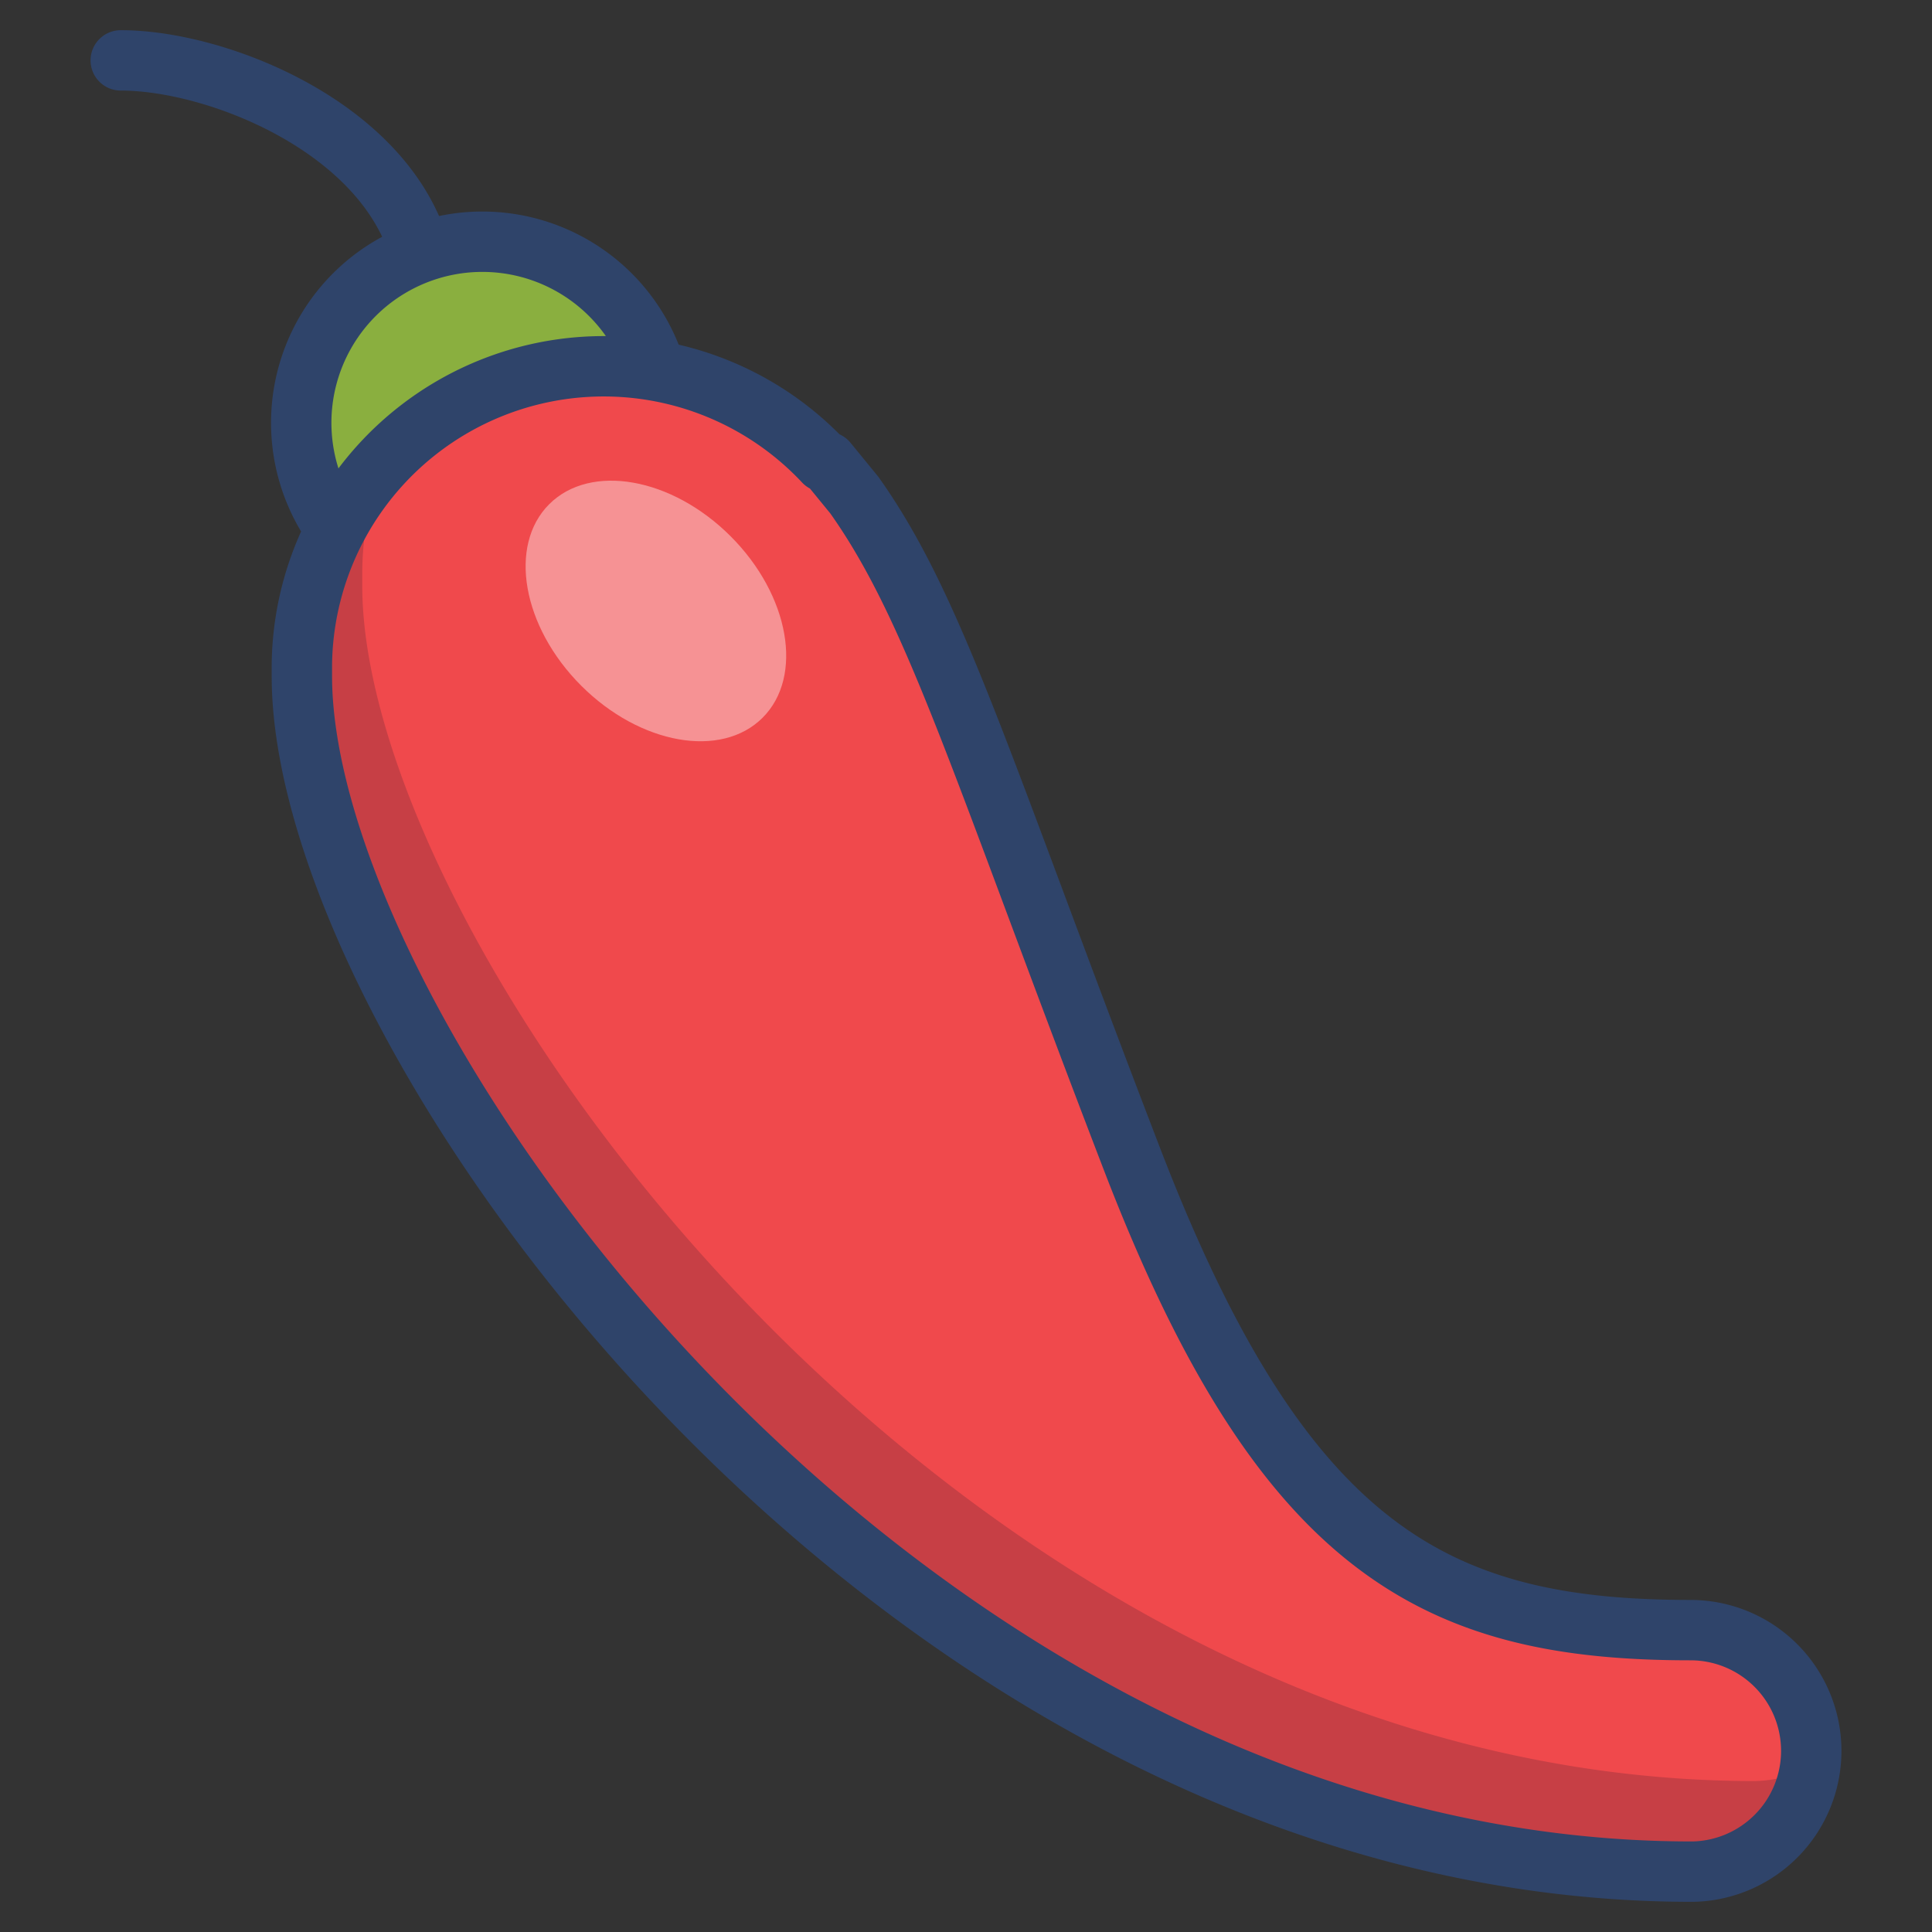 <svg xmlns="http://www.w3.org/2000/svg" viewBox="0 0 64 64" aria-labelledby="title" aria-describedby="desc"><rect x="0" y="0" width="64" height="64" fill="#333333" stroke="none"/><path data-name="layer2" d="M20 12l1.7.2a6 6 0 1 0-10.6 5.3A10 10 0 0 1 20 12z" fill="#8aaf3f"/><path data-name="layer1" d="M56 54c-8.4 0-13.5-2.6-18.5-15.6s-6.5-18.2-9.2-22l-.9-1.1h-.1a10 10 0 0 0-5.6-3L20 12a10 10 0 0 0-10 10v.4c0 12 19.9 39.5 45.9 39.6h.2a4 4 0 0 0-.1-8z" fill="#f0494c"/><path data-name="opacity" d="M58.1 59H58c-26.1-.1-46-27.6-46-39.6V19a9.9 9.9 0 0 1 .8-3.9 10.1 10.1 0 0 0-1.7 2.4A9.9 9.9 0 0 0 10 22v.4c0 12 19.9 39.5 46 39.6h.2a4 4 0 0 0 3.8-3.5 4 4 0 0 1-1.9.5z" fill="#101129" opacity=".18"/><ellipse data-name="opacity" cx="21.7" cy="20.2" rx="3.5" ry="5" transform="rotate(-45 21.761 20.186)" fill="#fff" opacity=".4"/><path data-name="stroke" d="M60 58a4 4 0 0 0-4-4c-8.4 0-13.5-2.6-18.5-15.6s-6.5-18.2-9.2-22l-.9-1.1h-.1A10 10 0 0 0 10 22v.4c0 12 19.9 39.5 45.9 39.6h.2a4 4 0 0 0 3.9-4zM11.1 17.5a6 6 0 1 1 10.6-5.3M4 2c3.2 0 8.7 2.2 9.9 6.3" fill="none" stroke="#2f446a" stroke-linecap="round" stroke-linejoin="round" stroke-width="2"/></svg>